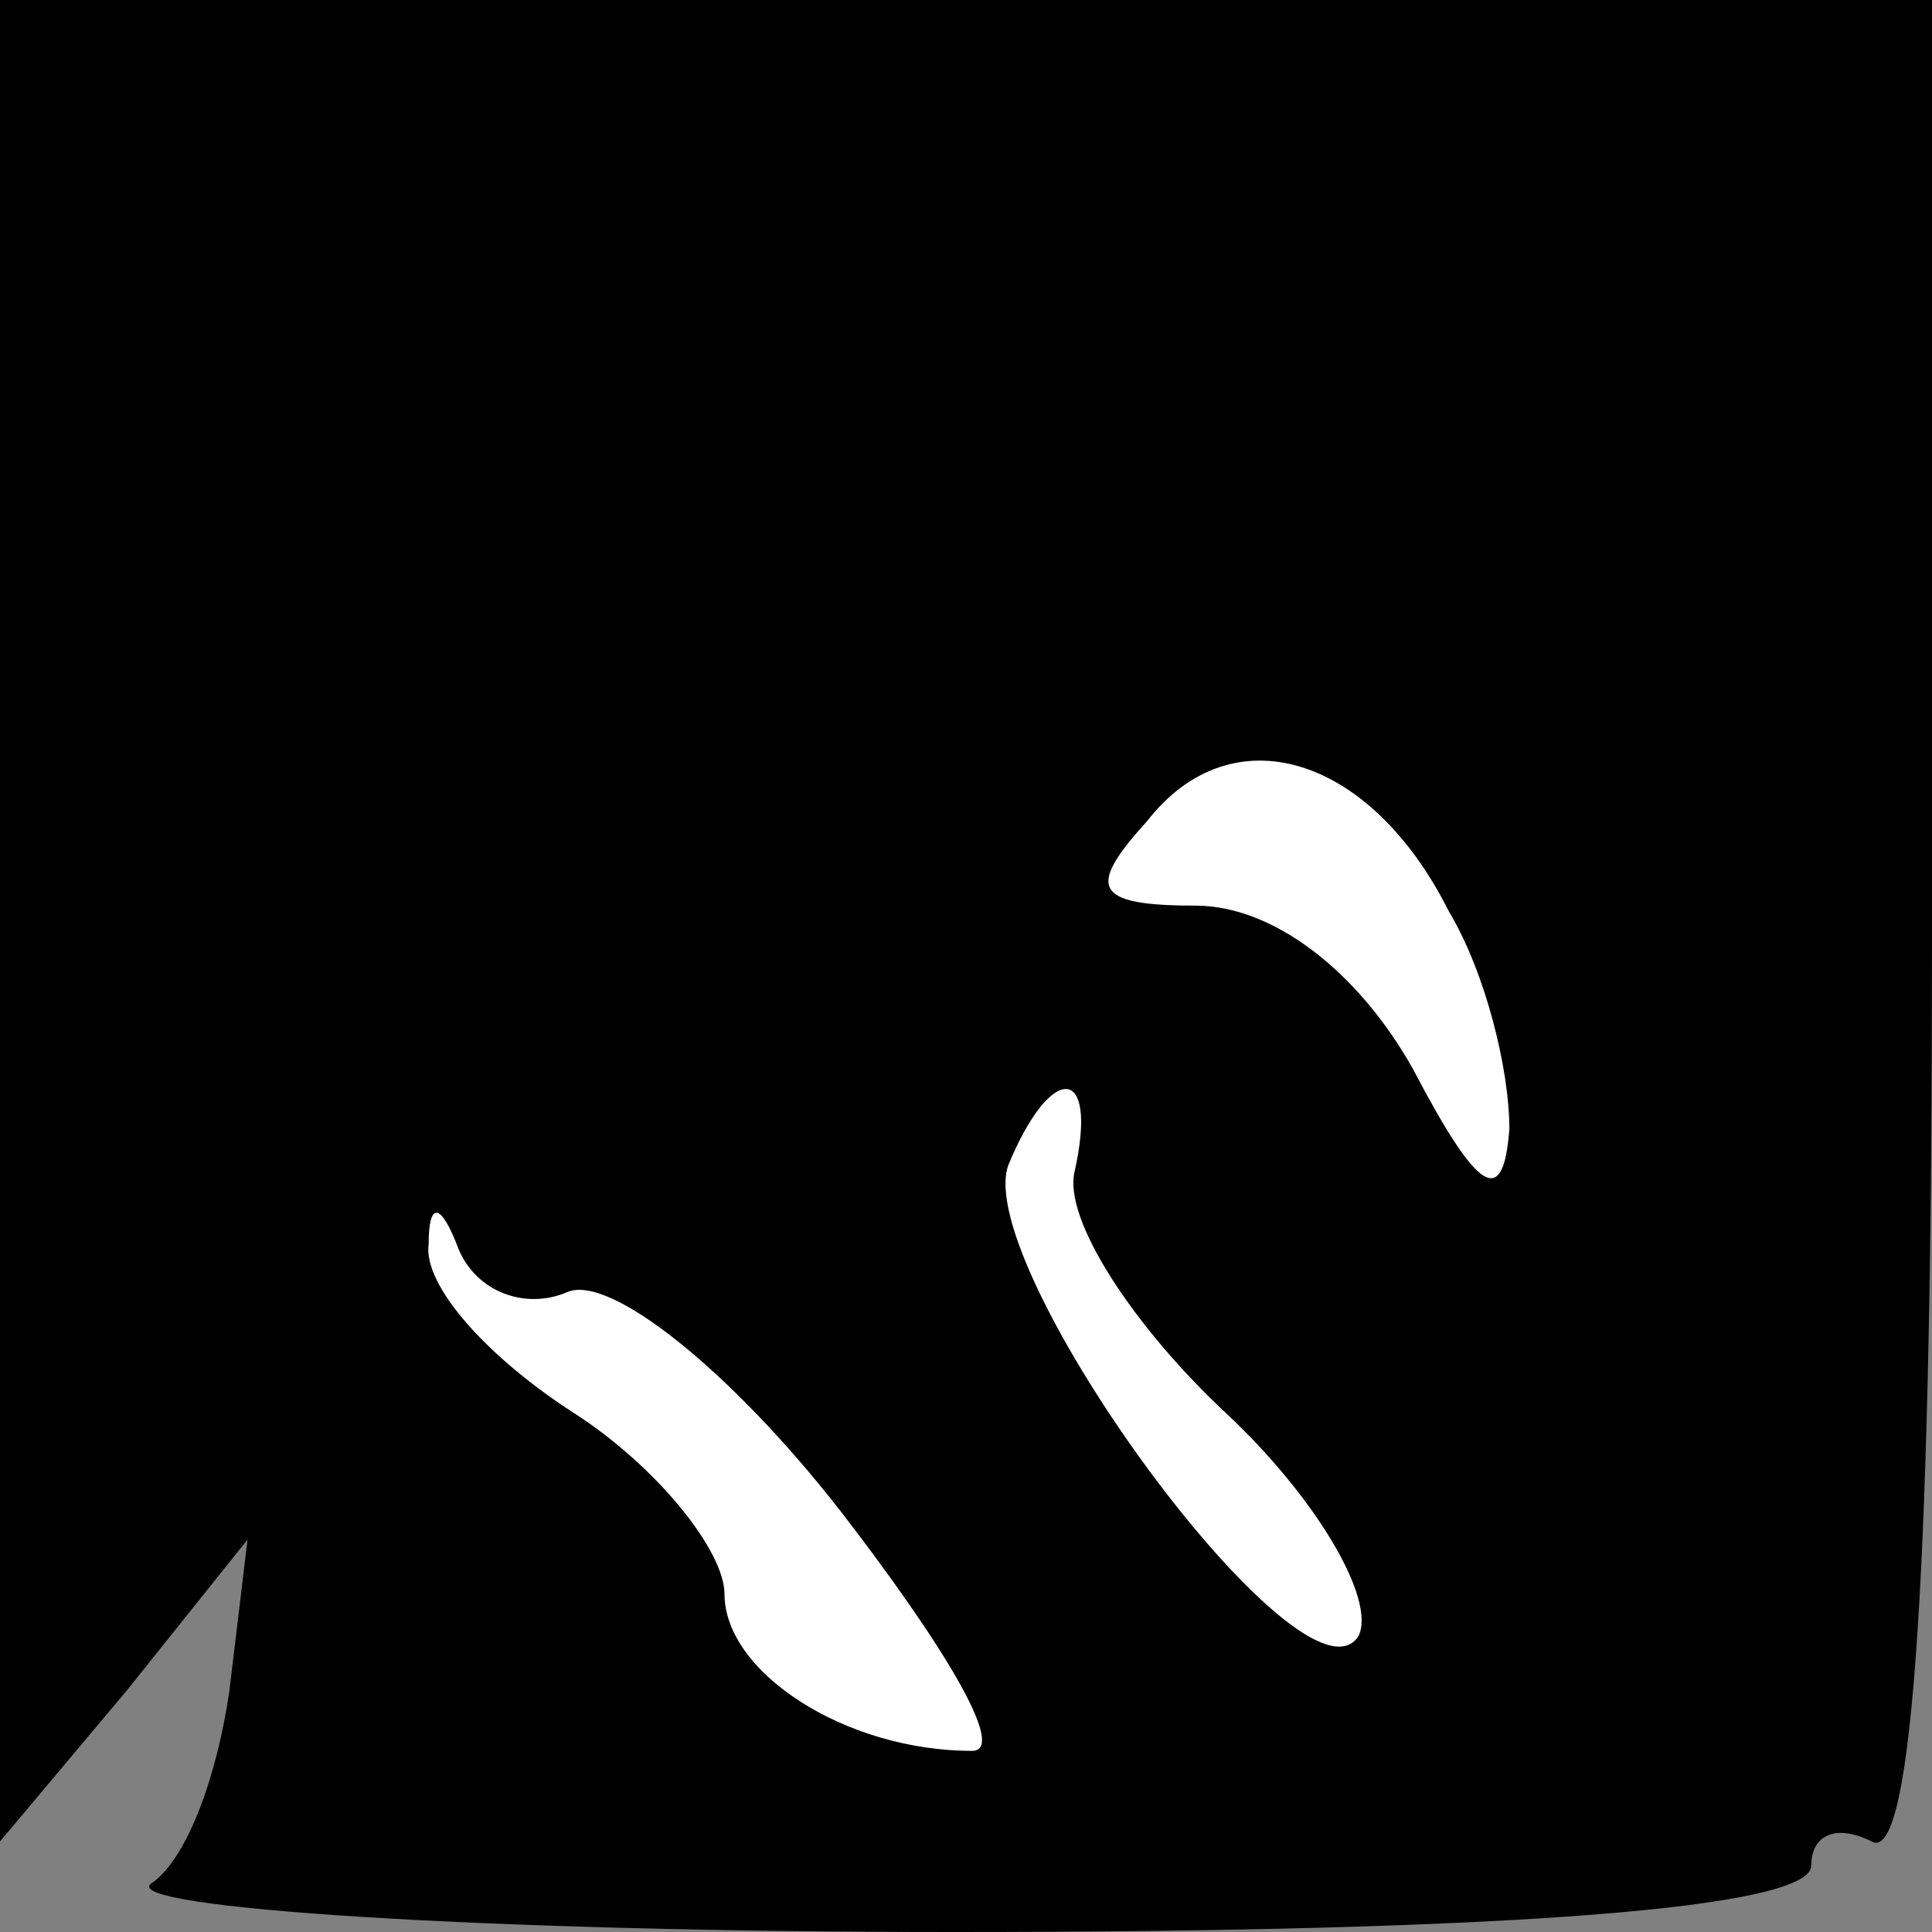 <?xml version="1.0" standalone="no"?>
<!DOCTYPE svg PUBLIC "-//W3C//DTD SVG 20010904//EN"
 "http://www.w3.org/TR/2001/REC-SVG-20010904/DTD/svg10.dtd">
<svg version="1.0" xmlns="http://www.w3.org/2000/svg"
 width="32pt" height="32pt" viewBox="0 0 32 32"
 preserveAspectRatio="xMidYMid meet">
<rect x="0" y="0" width="32" height="32" fill="#808080" stroke="none"/>
<g transform="translate(0,32) scale(0.1,-0.1)"
fill="#000000" stroke="none">
<path fill="#000000" stroke="none" d="M0 168 l0 -153 21 25 20 25 -3 -25 c-2
-14 -7 -28 -13 -32 -5 -4 54 -8 133 -8 93 0 142 4 142 11 0 5 4 7 10 4 7 -4
10 48 10 149 l0 156 -160 0 -160 0 0 -152z"/>
<path fill="#ffffff" stroke="none" d="M240 169 c6 -10 10 -26 10 -36 -1 -13
-5 -11 -16 10 -9 16 -23 27 -36 27 -17 0 -18 3 -8 14 14 18 37 11 50 -15z"/>
<path fill="#ffffff" stroke="none" d="M178 126 c-2 -8 10 -26 25 -40 15 -14
25 -31 22 -37 -9 -14 -64 61 -58 78 7 17 15 17 11 -1z"/>
<path fill="#ffffff" stroke="none" d="M94 106 c7 3 27 -13 45 -36 17 -22 28
-40 22 -40 -21 0 -41 13 -41 26 0 7 -11 21 -25 30 -14 9 -25 21 -24 28 0 7 2
7 5 -1 3 -7 11 -10 18 -7z"/>
</g>
</svg>
